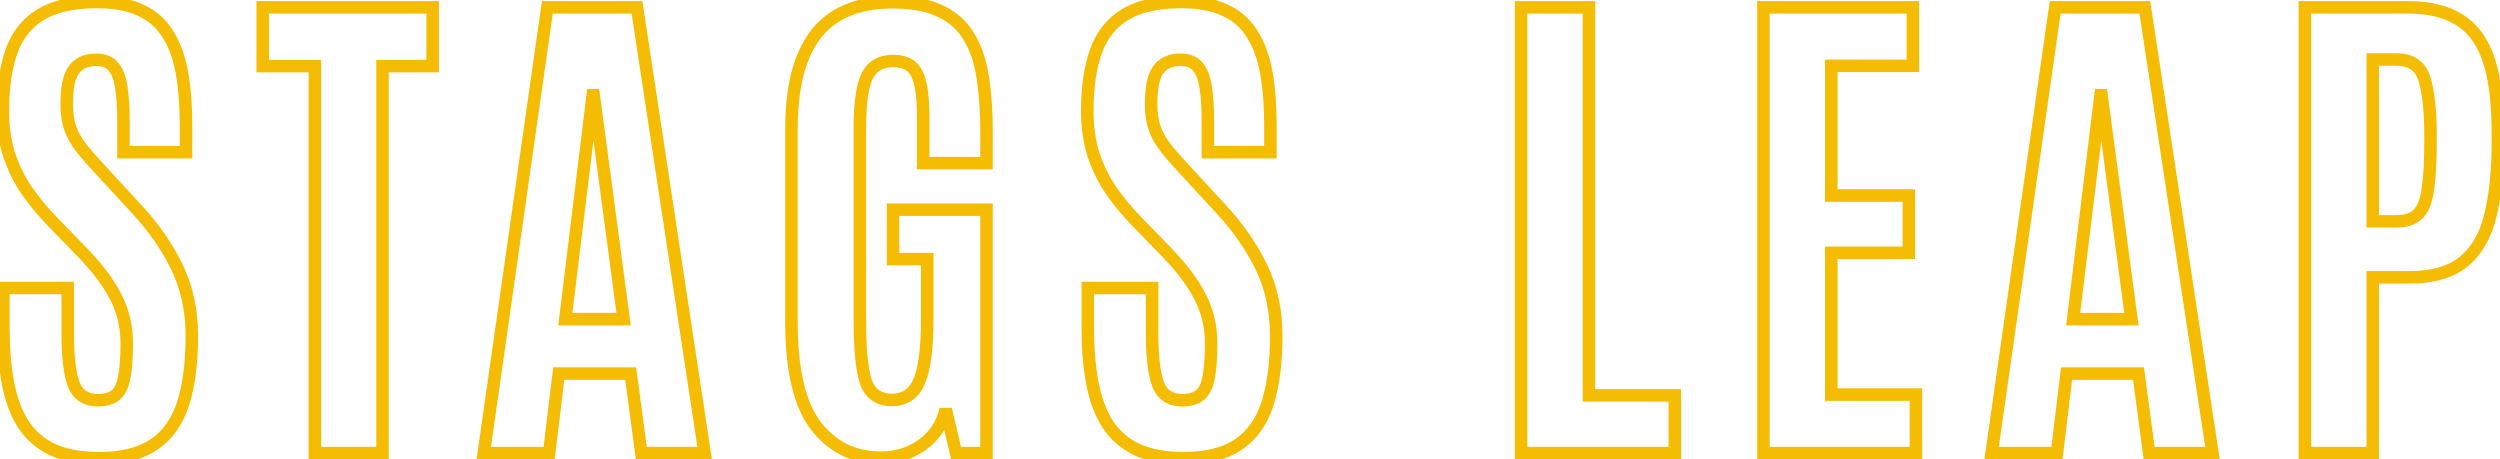 <svg width="800" height="147" viewBox="0 0 800 147" fill="none" xmlns="http://www.w3.org/2000/svg">
<path d="M16.804 143.865L15.939 145.669L15.954 145.676L15.969 145.683L16.804 143.865ZM7.401 135.679L5.707 136.741L5.716 136.756L5.726 136.77L7.401 135.679ZM2.538 122.548L0.572 122.916L0.573 122.92L2.538 122.548ZM1.079 92.152V90.152H-0.921V92.152H1.079ZM21.667 92.152H23.667V90.152H21.667V92.152ZM37.148 126.276L38.5 127.751L38.503 127.748L37.148 126.276ZM39.823 120.44L37.855 120.086L37.852 120.102L37.849 120.118L39.823 120.44ZM37.148 95.232L35.36 96.127L35.364 96.135L35.368 96.144L37.148 95.232ZM27.017 81.453L28.463 80.072L28.458 80.066L28.452 80.061L27.017 81.453ZM16.48 70.592L15.04 71.98L15.044 71.984L16.48 70.592ZM8.536 60.946L6.884 62.074L6.89 62.083L6.896 62.092L8.536 60.946ZM2.943 49.599L1.039 50.209L1.044 50.224L1.048 50.239L2.943 49.599ZM12.994 4.694L14.029 6.406L14.037 6.401L14.045 6.396L12.994 4.694ZM45.092 3.316L44.219 5.116L44.234 5.123L44.25 5.131L45.092 3.316ZM53.765 11.017L52.052 12.05L52.062 12.066L52.072 12.082L53.765 11.017ZM58.223 23.337L56.254 23.687L56.254 23.691L58.223 23.337ZM59.52 48.707V50.707H61.52V48.707H59.52ZM39.499 48.707H37.499V50.707H39.499V48.707ZM38.77 27.714L36.792 28.012L36.795 28.031L36.798 28.049L38.77 27.714ZM36.257 21.311L34.734 22.608L34.746 22.622L34.759 22.636L36.257 21.311ZM25.314 20.662L26.453 22.306L26.474 22.292L26.494 22.277L25.314 20.662ZM22.234 25.282L20.323 24.694L20.318 24.71L20.313 24.726L22.234 25.282ZM31.799 53.976L33.268 52.619L33.26 52.61L31.799 53.976ZM43.552 66.701L42.083 68.058L42.086 68.062L43.552 66.701ZM58.628 129.032L60.534 129.638L60.536 129.633L58.628 129.032ZM31.718 144.621C25.966 144.621 21.301 143.73 17.639 142.048L15.969 145.683C20.304 147.675 25.581 148.621 31.718 148.621V144.621ZM17.668 142.062C14.044 140.324 11.195 137.837 9.077 134.587L5.726 136.77C8.255 140.653 11.674 143.624 15.939 145.669L17.668 142.062ZM9.096 134.616C6.985 131.248 5.439 127.117 4.503 122.176L0.573 122.92C1.582 128.246 3.279 132.868 5.707 136.741L9.096 134.616ZM4.504 122.179C3.559 117.139 3.079 111.376 3.079 104.878H-0.921C-0.921 111.565 -0.428 117.582 0.572 122.916L4.504 122.179ZM3.079 104.878V92.152H-0.921V104.878H3.079ZM1.079 94.152H21.667V90.152H1.079V94.152ZM19.667 92.152V106.499H23.667V92.152H19.667ZM19.667 106.499C19.667 114.203 20.307 120.036 21.747 123.756L25.477 122.312C24.324 119.332 23.667 114.142 23.667 106.499H19.667ZM21.747 123.756C22.52 125.753 23.725 127.374 25.417 128.478C27.099 129.576 29.104 130.06 31.312 130.06V126.06C29.685 126.06 28.488 125.706 27.603 125.128C26.728 124.557 26.002 123.666 25.477 122.312L21.747 123.756ZM31.312 130.06C34.173 130.06 36.692 129.408 38.5 127.751L35.797 124.802C35.011 125.523 33.639 126.06 31.312 126.06V130.06ZM38.503 127.748C40.304 126.09 41.325 123.655 41.797 120.763L37.849 120.118C37.457 122.521 36.694 123.977 35.794 124.805L38.503 127.748ZM41.792 120.795C42.307 117.929 42.553 114.286 42.553 109.903H38.553C38.553 114.167 38.312 117.548 37.855 120.086L41.792 120.795ZM42.553 109.903C42.553 104.261 41.353 99.055 38.928 94.321L35.368 96.144C37.483 100.272 38.553 104.847 38.553 109.903H42.553ZM38.937 94.338C36.609 89.681 33.098 84.927 28.463 80.072L25.57 82.834C30.013 87.489 33.257 91.922 35.36 96.127L38.937 94.338ZM28.452 80.061L17.915 69.199L15.044 71.984L25.581 82.846L28.452 80.061ZM17.919 69.204C15.073 66.252 12.492 63.118 10.176 59.801L6.896 62.092C9.335 65.583 12.05 68.879 15.04 71.98L17.919 69.204ZM10.188 59.819C7.974 56.575 6.189 52.958 4.838 48.959L1.048 50.239C2.508 54.561 4.451 58.509 6.884 62.074L10.188 59.819ZM4.848 48.988C3.57 45.001 2.917 40.51 2.917 35.495H-1.083C-1.083 40.855 -0.385 45.766 1.039 50.209L4.848 48.988ZM2.917 35.495C2.917 28.134 3.819 22.026 5.558 17.115L1.788 15.78C-0.148 21.244 -1.083 27.834 -1.083 35.495H2.917ZM5.558 17.115C7.254 12.328 10.079 8.795 14.029 6.406L11.959 2.983C7.156 5.889 3.767 10.192 1.788 15.78L5.558 17.115ZM14.045 6.396C17.989 3.962 23.573 2.642 30.988 2.642V-1.358C23.165 -1.358 16.753 0.023 11.944 2.992L14.045 6.396ZM30.988 2.642C36.528 2.642 40.903 3.507 44.219 5.116L45.965 1.517C41.932 -0.44 36.905 -1.358 30.988 -1.358V2.642ZM44.25 5.131C47.63 6.698 50.212 8.999 52.052 12.05L55.477 9.984C53.211 6.226 50.011 3.393 45.933 1.502L44.25 5.131ZM52.072 12.082C54.012 15.167 55.423 19.017 56.254 23.687L60.192 22.987C59.293 17.93 57.732 13.567 55.458 9.952L52.072 12.082ZM56.254 23.691C57.093 28.357 57.52 33.746 57.52 39.872H61.52C61.52 33.569 61.081 27.936 60.191 22.983L56.254 23.691ZM57.52 39.872V48.707H61.52V39.872H57.52ZM59.52 46.707H39.499V50.707H59.52V46.707ZM41.499 48.707V38.494H37.499V48.707H41.499ZM41.499 38.494C41.499 34.108 41.253 30.393 40.741 27.379L36.798 28.049C37.259 30.763 37.499 34.235 37.499 38.494H41.499ZM40.747 27.415C40.286 24.362 39.357 21.796 37.755 19.985L34.759 22.636C35.642 23.634 36.388 25.338 36.792 28.012L40.747 27.415ZM37.779 20.014C36.067 18.004 33.636 17.122 30.826 17.122V21.122C32.771 21.122 33.961 21.699 34.734 22.608L37.779 20.014ZM30.826 17.122C28.261 17.122 25.973 17.704 24.134 19.047L26.494 22.277C27.466 21.567 28.852 21.122 30.826 21.122V17.122ZM24.176 19.018C22.307 20.312 21.064 22.284 20.323 24.694L24.146 25.87C24.701 24.066 25.512 22.958 26.453 22.306L24.176 19.018ZM20.313 24.726C19.646 27.03 19.343 29.912 19.343 33.307H23.343C23.343 30.108 23.634 27.641 24.155 25.838L20.313 24.726ZM19.343 33.307C19.343 36.44 19.741 39.241 20.59 41.667L24.365 40.346C23.701 38.45 23.343 36.117 23.343 33.307H19.343ZM20.59 41.667C21.426 44.057 22.701 46.329 24.389 48.482L27.537 46.014C26.09 44.169 25.042 42.279 24.365 40.346L20.59 41.667ZM24.389 48.482C26.001 50.539 27.987 52.827 30.338 55.341L33.26 52.61C30.964 50.153 29.059 47.956 27.537 46.014L24.389 48.482ZM30.33 55.333L42.083 68.058L45.021 65.344L33.268 52.619L30.33 55.333ZM42.086 68.062C47.588 73.987 51.843 80.118 54.879 86.451L58.486 84.722C55.254 77.979 50.755 71.52 45.017 65.34L42.086 68.062ZM54.879 86.451C57.87 92.691 59.384 99.686 59.384 107.472H63.384C63.384 99.154 61.763 91.559 58.486 84.722L54.879 86.451ZM59.384 107.472C59.384 115.88 58.477 122.85 56.72 128.432L60.536 129.633C62.453 123.543 63.384 116.139 63.384 107.472H59.384ZM56.722 128.427C54.997 133.854 52.156 137.833 48.255 140.515L50.521 143.811C55.266 140.549 58.584 135.774 60.534 129.638L56.722 128.427ZM48.255 140.515C44.379 143.18 38.934 144.621 31.718 144.621V148.621C39.416 148.621 45.751 147.09 50.521 143.811L48.255 140.515ZM100.76 145H98.76V147H100.76V145ZM100.76 21.148H102.76V19.148H100.76V21.148ZM84.063 21.148H82.063V23.148H84.063V21.148ZM84.063 2.344V0.344H82.063V2.344H84.063ZM138.451 2.344H140.451V0.344H138.451V2.344ZM138.451 21.148V23.148H140.451V21.148H138.451ZM122.402 21.148V19.148H120.402V21.148H122.402ZM122.402 145V147H124.402V145H122.402ZM102.76 145V21.148H98.76V145H102.76ZM100.76 19.148H84.063V23.148H100.76V19.148ZM86.063 21.148V2.344H82.063V21.148H86.063ZM84.063 4.344H138.451V0.344H84.063V4.344ZM136.451 2.344V21.148H140.451V2.344H136.451ZM138.451 19.148H122.402V23.148H138.451V19.148ZM120.402 21.148V145H124.402V21.148H120.402ZM122.402 143H100.76V147H122.402V143ZM154.807 145L152.827 144.718L152.502 147H154.807V145ZM175.152 2.344V0.344H173.417L173.172 2.061L175.152 2.344ZM203.846 2.344L205.823 2.044L205.565 0.344H203.846V2.344ZM225.487 145V147H227.813L227.464 144.7L225.487 145ZM205.223 145L203.241 145.265L203.473 147H205.223V145ZM201.819 119.549L203.801 119.284L203.569 117.549H201.819V119.549ZM178.8 119.549V117.549H177.027L176.814 119.309L178.8 119.549ZM175.72 145V147H177.492L177.705 145.24L175.72 145ZM180.907 102.122L178.922 101.88L178.648 104.122H180.907V102.122ZM199.55 102.122V104.122H201.834L201.532 101.857L199.55 102.122ZM189.985 30.47L191.968 30.205L191.736 28.47H189.985V30.47ZM189.661 30.47V28.47H187.89L187.676 30.227L189.661 30.47ZM156.787 145.282L177.132 2.626L173.172 2.061L152.827 144.718L156.787 145.282ZM175.152 4.344H203.846V0.344H175.152V4.344ZM201.868 2.644L223.51 145.3L227.464 144.7L205.823 2.044L201.868 2.644ZM225.487 143H205.223V147H225.487V143ZM207.206 144.735L203.801 119.284L199.837 119.814L203.241 145.265L207.206 144.735ZM201.819 117.549H178.8V121.549H201.819V117.549ZM176.814 119.309L173.734 144.76L177.705 145.24L180.785 119.789L176.814 119.309ZM175.72 143H154.807V147H175.72V143ZM180.907 104.122H199.55V100.122H180.907V104.122ZM201.532 101.857L191.968 30.205L188.003 30.734L197.567 102.387L201.532 101.857ZM189.985 28.47H189.661V32.47H189.985V28.47ZM187.676 30.227L178.922 101.88L182.892 102.365L191.646 30.712L187.676 30.227ZM261.135 136.327L259.55 137.547L259.555 137.553L261.135 136.327ZM255.056 24.148L253.114 23.667L253.112 23.677L253.11 23.687L255.056 24.148ZM260.73 11.422L259.121 10.234L259.118 10.238L260.73 11.422ZM270.78 3.479L271.577 5.313L271.587 5.309L271.597 5.304L270.78 3.479ZM300.933 3.56L300.068 5.363L300.078 5.368L300.088 5.373L300.933 3.56ZM310.011 11.665L308.289 12.682L308.298 12.698L308.308 12.713L310.011 11.665ZM315.685 52.192V54.192H317.685V52.192H315.685ZM295.421 52.192H293.421V54.192H295.421V52.192ZM293.395 23.58L291.592 24.445L291.599 24.46L291.606 24.474L293.395 23.58ZM277.508 24.31L279.297 25.204L279.303 25.192L277.508 24.31ZM277.103 122.224L275.205 122.856L275.211 122.872L275.216 122.888L277.103 122.224ZM294.124 122.062L292.288 121.268L292.283 121.28L294.124 122.062ZM296.718 82.912H298.718V80.912H296.718V82.912ZM285.776 82.912H283.776V84.912H285.776V82.912ZM285.776 67.106V65.106H283.776V67.106H285.776ZM315.685 67.106H317.685V65.106H315.685V67.106ZM315.685 145V147H317.685V145H315.685ZM305.958 145L304.012 145.461L304.377 147H305.958V145ZM302.635 130.978L304.581 130.516L300.691 130.508L302.635 130.978ZM295.016 142.406L293.875 140.763L293.864 140.771L295.016 142.406ZM281.885 144.459C273.908 144.459 267.576 141.365 262.715 135.101L259.555 137.553C265.177 144.799 272.679 148.459 281.885 148.459V144.459ZM262.72 135.107C257.887 128.83 255.273 118.357 255.273 103.257H251.273C251.273 118.633 253.9 130.207 259.55 137.547L262.72 135.107ZM255.273 103.257V41.25H251.273V103.257H255.273ZM255.273 41.25C255.273 34.994 255.856 29.452 257.002 24.608L253.11 23.687C251.878 28.894 251.273 34.753 251.273 41.25H255.273ZM256.997 24.628C258.19 19.805 259.985 15.815 262.342 12.606L259.118 10.238C256.395 13.946 254.407 18.439 253.114 23.667L256.997 24.628ZM262.339 12.61C264.718 9.388 267.785 6.96 271.577 5.313L269.984 1.644C265.563 3.564 261.929 6.431 259.121 10.234L262.339 12.61ZM271.597 5.304C275.385 3.61 280.036 2.723 285.613 2.723V-1.277C279.627 -1.277 274.39 -0.327 269.964 1.653L271.597 5.304ZM285.613 2.723C291.703 2.723 296.484 3.645 300.068 5.363L301.797 1.756C297.492 -0.308 292.061 -1.277 285.613 -1.277V2.723ZM300.088 5.373C303.687 7.048 306.398 9.482 308.289 12.682L311.733 10.648C309.409 6.715 306.068 3.745 301.777 1.747L300.088 5.373ZM308.308 12.713C310.3 15.95 311.714 20.008 312.493 24.946L316.444 24.322C315.603 18.993 314.045 14.405 311.714 10.617L308.308 12.713ZM312.493 24.946C313.284 29.954 313.685 35.656 313.685 42.06H317.685C317.685 35.496 317.275 29.58 316.444 24.322L312.493 24.946ZM313.685 42.06V52.192H317.685V42.06H313.685ZM315.685 50.192H295.421V54.192H315.685V50.192ZM297.421 52.192V37.278H293.421V52.192H297.421ZM297.421 37.278C297.421 30.812 296.759 25.836 295.184 22.686L291.606 24.474C292.733 26.728 293.421 30.884 293.421 37.278H297.421ZM295.198 22.715C294.379 21.009 293.148 19.672 291.513 18.783C289.902 17.908 288.012 17.527 285.938 17.527V21.527C287.538 21.527 288.728 21.822 289.603 22.298C290.454 22.76 291.114 23.45 291.592 24.445L295.198 22.715ZM285.938 17.527C283.652 17.527 281.577 17.977 279.804 18.983C278.015 19.998 276.655 21.51 275.713 23.427L279.303 25.192C279.928 23.921 280.757 23.042 281.778 22.462C282.814 21.874 284.171 21.527 285.938 21.527V17.527ZM275.719 23.415C273.922 27.009 273.157 33.029 273.157 41.088H277.157C277.157 33.044 277.96 27.878 279.297 25.204L275.719 23.415ZM273.157 41.088V102.933H277.157V41.088H273.157ZM273.157 102.933C273.157 111.924 273.799 118.636 275.205 122.856L279 121.591C277.813 118.03 277.157 111.881 277.157 102.933H273.157ZM275.216 122.888C276.003 125.122 277.263 126.942 279.068 128.186C280.868 129.427 283.039 129.979 285.451 129.979V125.979C283.649 125.979 282.322 125.571 281.338 124.893C280.361 124.219 279.554 123.162 278.989 121.559L275.216 122.888ZM285.451 129.979C287.835 129.979 289.995 129.401 291.827 128.151C293.653 126.905 295.012 125.089 295.965 122.843L292.283 121.28C291.562 122.979 290.637 124.121 289.573 124.847C288.514 125.569 287.174 125.979 285.451 125.979V129.979ZM295.96 122.855C297.864 118.453 298.718 111.449 298.718 102.122H294.718C294.718 111.383 293.843 117.673 292.289 121.268L295.96 122.855ZM298.718 102.122V82.912H294.718V102.122H298.718ZM296.718 80.912H285.776V84.912H296.718V80.912ZM287.776 82.912V67.106H283.776V82.912H287.776ZM285.776 69.106H315.685V65.106H285.776V69.106ZM313.685 67.106V145H317.685V67.106H313.685ZM315.685 143H305.958V147H315.685V143ZM307.904 144.539L304.581 130.516L300.689 131.439L304.012 145.461L307.904 144.539ZM300.691 130.508C299.609 134.984 297.335 138.361 293.875 140.764L296.157 144.049C300.478 141.048 303.284 136.806 304.579 131.448L300.691 130.508ZM293.864 140.771C290.382 143.224 286.411 144.459 281.885 144.459V148.459C287.194 148.459 291.977 146.992 296.167 144.041L293.864 140.771ZM363.815 143.865L362.95 145.669L362.965 145.676L362.98 145.683L363.815 143.865ZM354.413 135.679L352.718 136.741L352.727 136.756L352.737 136.77L354.413 135.679ZM349.549 122.548L347.584 122.916L347.584 122.92L349.549 122.548ZM348.09 92.152V90.152H346.09V92.152H348.09ZM368.678 92.152H370.678V90.152H368.678V92.152ZM384.16 126.276L385.511 127.751L385.514 127.748L384.16 126.276ZM386.835 120.44L384.866 120.086L384.863 120.102L384.861 120.118L386.835 120.44ZM384.16 95.232L382.371 96.127L382.375 96.135L382.38 96.144L384.16 95.232ZM374.028 81.453L375.475 80.072L375.469 80.066L375.463 80.061L374.028 81.453ZM363.491 70.592L362.051 71.98L362.055 71.984L363.491 70.592ZM355.547 60.946L353.896 62.074L353.902 62.083L353.908 62.092L355.547 60.946ZM349.955 49.599L348.05 50.209L348.055 50.224L348.06 50.239L349.955 49.599ZM360.005 4.694L361.041 6.406L361.048 6.401L361.056 6.396L360.005 4.694ZM392.103 3.316L391.23 5.116L391.246 5.123L391.262 5.131L392.103 3.316ZM400.776 11.017L399.063 12.05L399.073 12.066L399.083 12.082L400.776 11.017ZM405.234 23.337L403.265 23.687L403.266 23.691L405.234 23.337ZM406.531 48.707V50.707H408.531V48.707H406.531ZM386.51 48.707H384.51V50.707H386.51V48.707ZM385.781 27.714L383.803 28.012L383.806 28.031L383.809 28.049L385.781 27.714ZM383.268 21.311L381.746 22.608L381.758 22.622L381.77 22.636L383.268 21.311ZM372.326 20.662L373.464 22.306L373.485 22.292L373.506 22.277L372.326 20.662ZM369.246 25.282L367.334 24.694L367.329 24.71L367.325 24.726L369.246 25.282ZM378.81 53.976L380.279 52.619L380.271 52.61L378.81 53.976ZM390.563 66.701L389.094 68.058L389.098 68.062L390.563 66.701ZM405.639 129.032L407.545 129.638L407.547 129.633L405.639 129.032ZM378.729 144.621C372.978 144.621 368.312 143.73 364.65 142.048L362.98 145.683C367.316 147.675 372.593 148.621 378.729 148.621V144.621ZM364.68 142.062C361.056 140.324 358.206 137.837 356.088 134.587L352.737 136.77C355.266 140.653 358.685 143.624 362.95 145.669L364.68 142.062ZM356.107 134.616C353.996 131.248 352.451 127.117 351.514 122.176L347.584 122.92C348.593 128.246 350.29 132.868 352.718 136.741L356.107 134.616ZM351.515 122.179C350.57 117.139 350.09 111.376 350.09 104.878H346.09C346.09 111.565 346.583 117.582 347.584 122.916L351.515 122.179ZM350.09 104.878V92.152H346.09V104.878H350.09ZM348.09 94.152H368.678V90.152H348.09V94.152ZM366.678 92.152V106.499H370.678V92.152H366.678ZM366.678 106.499C366.678 114.203 367.318 120.036 368.758 123.756L372.489 122.312C371.335 119.332 370.678 114.142 370.678 106.499H366.678ZM368.758 123.756C369.531 125.753 370.737 127.374 372.428 128.478C374.11 129.576 376.115 130.06 378.324 130.06V126.06C376.696 126.06 375.5 125.706 374.614 125.128C373.739 124.557 373.013 123.666 372.489 122.312L368.758 123.756ZM378.324 130.06C381.185 130.06 383.704 129.408 385.511 127.751L382.808 124.802C382.022 125.523 380.65 126.06 378.324 126.06V130.06ZM385.514 127.748C387.316 126.09 388.336 123.655 388.808 120.763L384.861 120.118C384.468 122.521 383.706 123.977 382.806 124.805L385.514 127.748ZM388.803 120.795C389.319 117.929 389.564 114.286 389.564 109.903H385.564C385.564 114.167 385.323 117.548 384.866 120.086L388.803 120.795ZM389.564 109.903C389.564 104.261 388.365 99.055 385.94 94.321L382.38 96.144C384.494 100.272 385.564 104.847 385.564 109.903H389.564ZM385.949 94.338C383.62 89.681 380.109 84.927 375.475 80.072L372.581 82.834C377.025 87.489 380.268 91.922 382.371 96.127L385.949 94.338ZM375.463 80.061L364.926 69.199L362.055 71.984L372.592 82.846L375.463 80.061ZM364.931 69.204C362.085 66.252 359.504 63.118 357.187 59.801L353.908 62.092C356.346 65.583 359.061 68.879 362.051 71.98L364.931 69.204ZM357.199 59.819C354.985 56.575 353.2 52.958 351.85 48.959L348.06 50.239C349.519 54.561 351.463 58.509 353.896 62.074L357.199 59.819ZM351.859 48.988C350.581 45.001 349.928 40.51 349.928 35.495H345.928C345.928 40.855 346.626 45.766 348.05 50.209L351.859 48.988ZM349.928 35.495C349.928 28.134 350.83 22.026 352.569 17.115L348.799 15.78C346.864 21.244 345.928 27.834 345.928 35.495H349.928ZM352.569 17.115C354.265 12.328 357.09 8.795 361.041 6.406L358.97 2.983C354.167 5.889 350.778 10.192 348.799 15.78L352.569 17.115ZM361.056 6.396C365 3.962 370.584 2.642 378 2.642V-1.358C370.177 -1.358 363.765 0.023 358.955 2.992L361.056 6.396ZM378 2.642C383.539 2.642 387.914 3.507 391.23 5.116L392.976 1.517C388.943 -0.44 383.916 -1.358 378 -1.358V2.642ZM391.262 5.131C394.641 6.698 397.223 8.999 399.063 12.05L402.489 9.984C400.222 6.226 397.022 3.393 392.945 1.502L391.262 5.131ZM399.083 12.082C401.024 15.167 402.435 19.017 403.265 23.687L407.203 22.987C406.304 17.93 404.743 13.567 402.469 9.952L399.083 12.082ZM403.266 23.691C404.104 28.357 404.531 33.746 404.531 39.872H408.531C408.531 33.569 408.093 27.936 407.202 22.983L403.266 23.691ZM404.531 39.872V48.707H408.531V39.872H404.531ZM406.531 46.707H386.51V50.707H406.531V46.707ZM388.51 48.707V38.494H384.51V48.707H388.51ZM388.51 38.494C388.51 34.108 388.264 30.393 387.753 27.379L383.809 28.049C384.27 30.763 384.51 34.235 384.51 38.494H388.51ZM387.758 27.415C387.298 24.362 386.368 21.796 384.766 19.985L381.77 22.636C382.654 23.634 383.4 25.338 383.803 28.012L387.758 27.415ZM384.791 20.014C383.079 18.004 380.648 17.122 377.837 17.122V21.122C379.782 21.122 380.972 21.699 381.746 22.608L384.791 20.014ZM377.837 17.122C375.272 17.122 372.984 17.704 371.146 19.047L373.506 22.277C374.477 21.567 375.863 21.122 377.837 21.122V17.122ZM371.187 19.018C369.318 20.312 368.076 22.284 367.334 24.694L371.157 25.87C371.712 24.066 372.523 22.958 373.464 22.306L371.187 19.018ZM367.325 24.726C366.658 27.03 366.354 29.912 366.354 33.307H370.354C370.354 30.108 370.645 27.641 371.167 25.838L367.325 24.726ZM366.354 33.307C366.354 36.44 366.752 39.241 367.601 41.667L371.377 40.346C370.713 38.45 370.354 36.117 370.354 33.307H366.354ZM367.601 41.667C368.438 44.057 369.712 46.329 371.4 48.482L374.548 46.014C373.102 44.169 372.053 42.279 371.377 40.346L367.601 41.667ZM371.4 48.482C373.013 50.539 374.998 52.827 377.349 55.341L380.271 52.61C377.975 50.153 376.07 47.956 374.548 46.014L371.4 48.482ZM377.341 55.333L389.094 68.058L392.032 65.344L380.279 52.619L377.341 55.333ZM389.098 68.062C394.599 73.987 398.854 80.118 401.89 86.451L405.497 84.722C402.265 77.979 397.767 71.52 392.029 65.34L389.098 68.062ZM401.89 86.451C404.882 92.691 406.395 99.686 406.395 107.472H410.395C410.395 99.154 408.775 91.559 405.497 84.722L401.89 86.451ZM406.395 107.472C406.395 115.88 405.489 122.85 403.732 128.432L407.547 129.633C409.464 123.543 410.395 116.139 410.395 107.472H406.395ZM403.733 128.427C402.009 133.854 399.167 137.833 395.266 140.515L397.532 143.811C402.277 140.549 405.595 135.774 407.545 129.638L403.733 128.427ZM395.266 140.515C391.39 143.18 385.945 144.621 378.729 144.621V148.621C386.427 148.621 392.762 147.09 397.532 143.811L395.266 140.515ZM486.743 145H484.743V147H486.743V145ZM486.743 2.344V0.344H484.743V2.344H486.743ZM508.465 2.344H510.465V0.344H508.465V2.344ZM508.465 126.52H506.465V128.52H508.465V126.52ZM535.943 126.52H537.943V124.52H535.943V126.52ZM535.943 145V147H537.943V145H535.943ZM488.743 145V2.344H484.743V145H488.743ZM486.743 4.344H508.465V0.344H486.743V4.344ZM506.465 2.344V126.52H510.465V2.344H506.465ZM508.465 128.52H535.943V124.52H508.465V128.52ZM533.943 126.52V145H537.943V126.52H533.943ZM535.943 143H486.743V147H535.943V143ZM564.296 145H562.296V147H564.296V145ZM564.296 2.344V0.344H562.296V2.344H564.296ZM612.118 2.344H614.118V0.344H612.118V2.344ZM612.118 21.067V23.067H614.118V21.067H612.118ZM586.018 21.067V19.067H584.018V21.067H586.018ZM586.018 62.567H584.018V64.567H586.018V62.567ZM610.821 62.567H612.821V60.567H610.821V62.567ZM610.821 80.886V82.886H612.821V80.886H610.821ZM586.018 80.886V78.886H584.018V80.886H586.018ZM586.018 126.276H584.018V128.276H586.018V126.276ZM613.091 126.276H615.091V124.276H613.091V126.276ZM613.091 145V147H615.091V145H613.091ZM566.296 145V2.344H562.296V145H566.296ZM564.296 4.344H612.118V0.344H564.296V4.344ZM610.118 2.344V21.067H614.118V2.344H610.118ZM612.118 19.067H586.018V23.067H612.118V19.067ZM584.018 21.067V62.567H588.018V21.067H584.018ZM586.018 64.567H610.821V60.567H586.018V64.567ZM608.821 62.567V80.886H612.821V62.567H608.821ZM610.821 78.886H586.018V82.886H610.821V78.886ZM584.018 80.886V126.276H588.018V80.886H584.018ZM586.018 128.276H613.091V124.276H586.018V128.276ZM611.091 126.276V145H615.091V126.276H611.091ZM613.091 143H564.296V147H613.091V143ZM637.31 145L635.33 144.718L635.004 147H637.31V145ZM657.654 2.344V0.344H655.919L655.674 2.061L657.654 2.344ZM686.348 2.344L688.325 2.044L688.067 0.344H686.348V2.344ZM707.989 145V147H710.316L709.967 144.7L707.989 145ZM687.726 145L685.743 145.265L685.975 147H687.726V145ZM684.321 119.549L686.304 119.284L686.072 117.549H684.321V119.549ZM661.302 119.549V117.549H659.529L659.316 119.309L661.302 119.549ZM658.222 145V147H659.994L660.207 145.24L658.222 145ZM663.409 102.122L661.424 101.88L661.15 104.122H663.409V102.122ZM682.052 102.122V104.122H684.337L684.034 101.857L682.052 102.122ZM672.487 30.47L674.47 30.205L674.238 28.47H672.487V30.47ZM672.163 30.47V28.47H670.393L670.178 30.227L672.163 30.47ZM639.29 145.282L659.634 2.626L655.674 2.061L635.33 144.718L639.29 145.282ZM657.654 4.344H686.348V0.344H657.654V4.344ZM684.37 2.644L706.012 145.3L709.967 144.7L688.325 2.044L684.37 2.644ZM707.989 143H687.726V147H707.989V143ZM689.708 144.735L686.304 119.284L682.339 119.814L685.743 145.265L689.708 144.735ZM684.321 117.549H661.302V121.549H684.321V117.549ZM659.316 119.309L656.236 144.76L660.207 145.24L663.287 119.789L659.316 119.309ZM658.222 143H637.31V147H658.222V143ZM663.409 104.122H682.052V100.122H663.409V104.122ZM684.034 101.857L674.47 30.205L670.505 30.734L680.07 102.387L684.034 101.857ZM672.487 28.47H672.163V32.47H672.487V28.47ZM670.178 30.227L661.424 101.88L665.395 102.365L674.148 30.712L670.178 30.227ZM737.558 145H735.558V147H737.558V145ZM737.558 2.344V0.344H735.558V2.344H737.558ZM784.408 4.938L783.566 6.752L783.576 6.756L784.408 4.938ZM797.944 25.282L795.977 25.642L795.977 25.646L797.944 25.282ZM796.89 69.052L794.95 68.567L794.947 68.578L796.89 69.052ZM759.281 88.748V86.748H757.281V88.748H759.281ZM759.281 145V147H761.281V145H759.281ZM759.281 70.835H757.281V72.835H759.281V70.835ZM776.951 60.379L774.971 60.096L774.969 60.108L774.968 60.12L776.951 60.379ZM777.761 42.547H779.761L779.761 42.533L777.761 42.547ZM775.735 25.039L773.833 25.656L773.835 25.664L775.735 25.039ZM759.281 19.041V17.041H757.281V19.041H759.281ZM739.558 145V2.344H735.558V145H739.558ZM737.558 4.344H770.304V0.344H737.558V4.344ZM770.304 4.344C775.791 4.344 780.182 5.182 783.566 6.752L785.249 3.123C781.177 1.234 776.165 0.344 770.304 0.344V4.344ZM783.576 6.756C787.019 8.33 789.688 10.643 791.635 13.71L795.012 11.566C792.637 7.824 789.362 5.003 785.239 3.119L783.576 6.756ZM791.635 13.71C793.628 16.847 795.092 20.805 795.977 25.642L799.911 24.923C798.958 19.709 797.343 15.237 795.012 11.566L791.635 13.71ZM795.977 25.646C796.868 30.468 797.322 36.097 797.322 42.547H801.322C801.322 35.92 800.857 30.039 799.911 24.919L795.977 25.646ZM797.322 42.547V45.546H801.322V42.547H797.322ZM797.322 45.546C797.322 54.625 796.52 62.288 794.95 68.567L798.831 69.537C800.503 62.847 801.322 54.839 801.322 45.546H797.322ZM794.947 68.578C793.457 74.692 790.808 79.16 787.115 82.173L789.644 85.272C794.164 81.585 797.189 76.272 798.833 69.525L794.947 68.578ZM787.115 82.173C783.486 85.133 778.215 86.748 771.034 86.748V90.748C778.767 90.748 785.059 89.012 789.644 85.272L787.115 82.173ZM771.034 86.748H759.281V90.748H771.034V86.748ZM757.281 88.748V145H761.281V88.748H757.281ZM759.281 143H737.558V147H759.281V143ZM759.281 72.835H766.738V68.835H759.281V72.835ZM766.738 72.835C770.24 72.835 773.231 71.942 775.309 69.793L772.433 67.013C771.376 68.106 769.612 68.835 766.738 68.835V72.835ZM775.309 69.793C777.315 67.718 778.426 64.534 778.934 60.638L774.968 60.12C774.503 63.681 773.56 65.847 772.433 67.013L775.309 69.793ZM778.931 60.662C779.49 56.745 779.761 51.614 779.761 45.303H775.761C775.761 51.528 775.492 56.447 774.971 60.096L778.931 60.662ZM779.761 45.303V42.547H775.761V45.303H779.761ZM779.761 42.533C779.707 34.744 779.03 28.659 777.635 24.414L773.835 25.664C775.033 29.309 775.708 34.895 775.761 42.561L779.761 42.533ZM777.637 24.422C776.878 22.079 775.581 20.178 773.677 18.886C771.789 17.604 769.482 17.041 766.9 17.041V21.041C768.911 21.041 770.373 21.478 771.43 22.195C772.471 22.902 773.295 24 773.833 25.656L777.637 24.422ZM766.9 17.041H759.281V21.041H766.9V17.041ZM757.281 19.041V70.835H761.281V19.041H757.281Z" fill="#F4BD03"/>
</svg>
